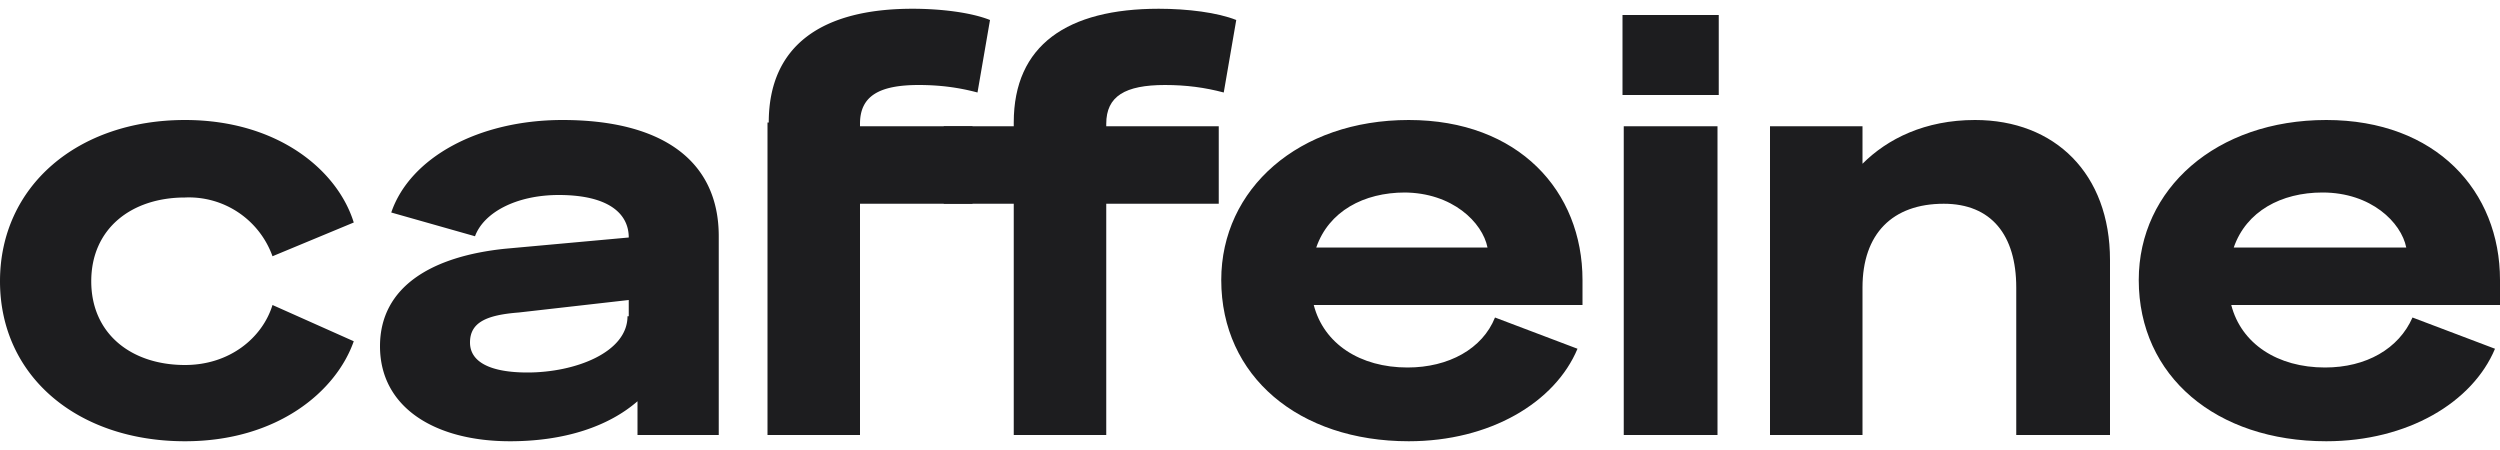 <svg xmlns="http://www.w3.org/2000/svg" fill="none" viewBox="0 0 200 36">
    <style>path { fill: #1d1d1f; } @media (prefers-color-scheme: dark) { path { fill: #ffffff; } }</style>
    <path fill="#1D1D1F"
          d="M0 22.5C0 14.9 6.2 9.6 14.8 9.6c7.4 0 12.2 4 13.5 8.2l-6.5 2.7a7.1 7.1 0 0 0-7-4.7c-4.3 0-7.5 2.5-7.5 6.7s3.2 6.7 7.5 6.7c3.6 0 6.2-2.2 7-4.8l6.5 2.9c-1.4 4-6.1 8-13.5 8C6.2 35.3 0 30.1 0 22.5Zm40.8 12.8c-6 0-10.4-2.7-10.4-7.6 0-4.8 4.2-7.2 10-7.8l9.9-.9c0-1.9-1.6-3.4-5.6-3.4-3.4 0-6 1.4-6.7 3.3L31.3 17c1.5-4.4 7-7.4 13.7-7.4 7.9 0 12.5 3.2 12.5 9.3v15.9H51v-2.7c-2.3 2-5.8 3.2-10.2 3.2Zm9.5-10V24l-8.8 1c-2.6.2-3.9.8-3.9 2.4 0 1.6 1.7 2.4 4.6 2.4 3.8 0 8-1.6 8-4.5ZM61.5 9.8C61.5 3.6 65.8.7 73 .7c2.3 0 4.7.3 6.2.9l-1 5.8c-1.5-.4-3-.6-4.7-.6-3.2 0-4.7.9-4.7 3.1v.2h9v6.2h-9v18.5h-7.4v-25Z"/>
    <path fill="#1D1D1F"
          d="M81.1 9.8c0-6.2 4.3-9.1 11.6-9.1 2.3 0 4.7.3 6.2.9l-1 5.8c-1.5-.4-3-.6-4.7-.6-3.2 0-4.7.9-4.7 3.1v.2h9v6.2h-9v18.5h-7.4V16.3h-5.6v-6.2h5.6v-.3Zm31.5 19.6c3.3 0 6-1.5 7-4l6.6 2.5c-1.8 4.3-7 7.4-13.5 7.4-8.8 0-15-5.2-15-12.9 0-7.3 6.2-12.8 15-12.8s13.9 5.7 13.9 12.8v2h-21.5c.8 3.1 3.7 5 7.5 5Zm-.2-14c-3.3 0-6.1 1.5-7.1 4.4H119c-.4-2-2.8-4.4-6.7-4.4Zm17.4-7.8V1.2h7.7v6.4h-7.7Zm7.6 2.5v24.7h-7.5V10.1h7.5Zm4.2 24.7V10.1h7.4v3c2-2 5-3.5 9-3.5 6.4 0 10.8 4.3 10.8 11.2v14h-7.5V23c0-4.2-2-6.7-5.8-6.7-4.1 0-6.5 2.4-6.5 6.7v11.8h-7.4Zm44.4-5.4c3.3 0 5.9-1.5 7-4l6.6 2.5c-1.8 4.3-7 7.4-13.5 7.4-8.8 0-15-5.2-15-12.9 0-7.3 6.2-12.8 15-12.8S200 15.3 200 22.4v2h-21.5c.8 3.1 3.7 5 7.5 5Zm-.2-14c-3.3 0-6.1 1.5-7.1 4.4h13.8c-.4-2-2.8-4.4-6.7-4.4Z"/>
</svg>